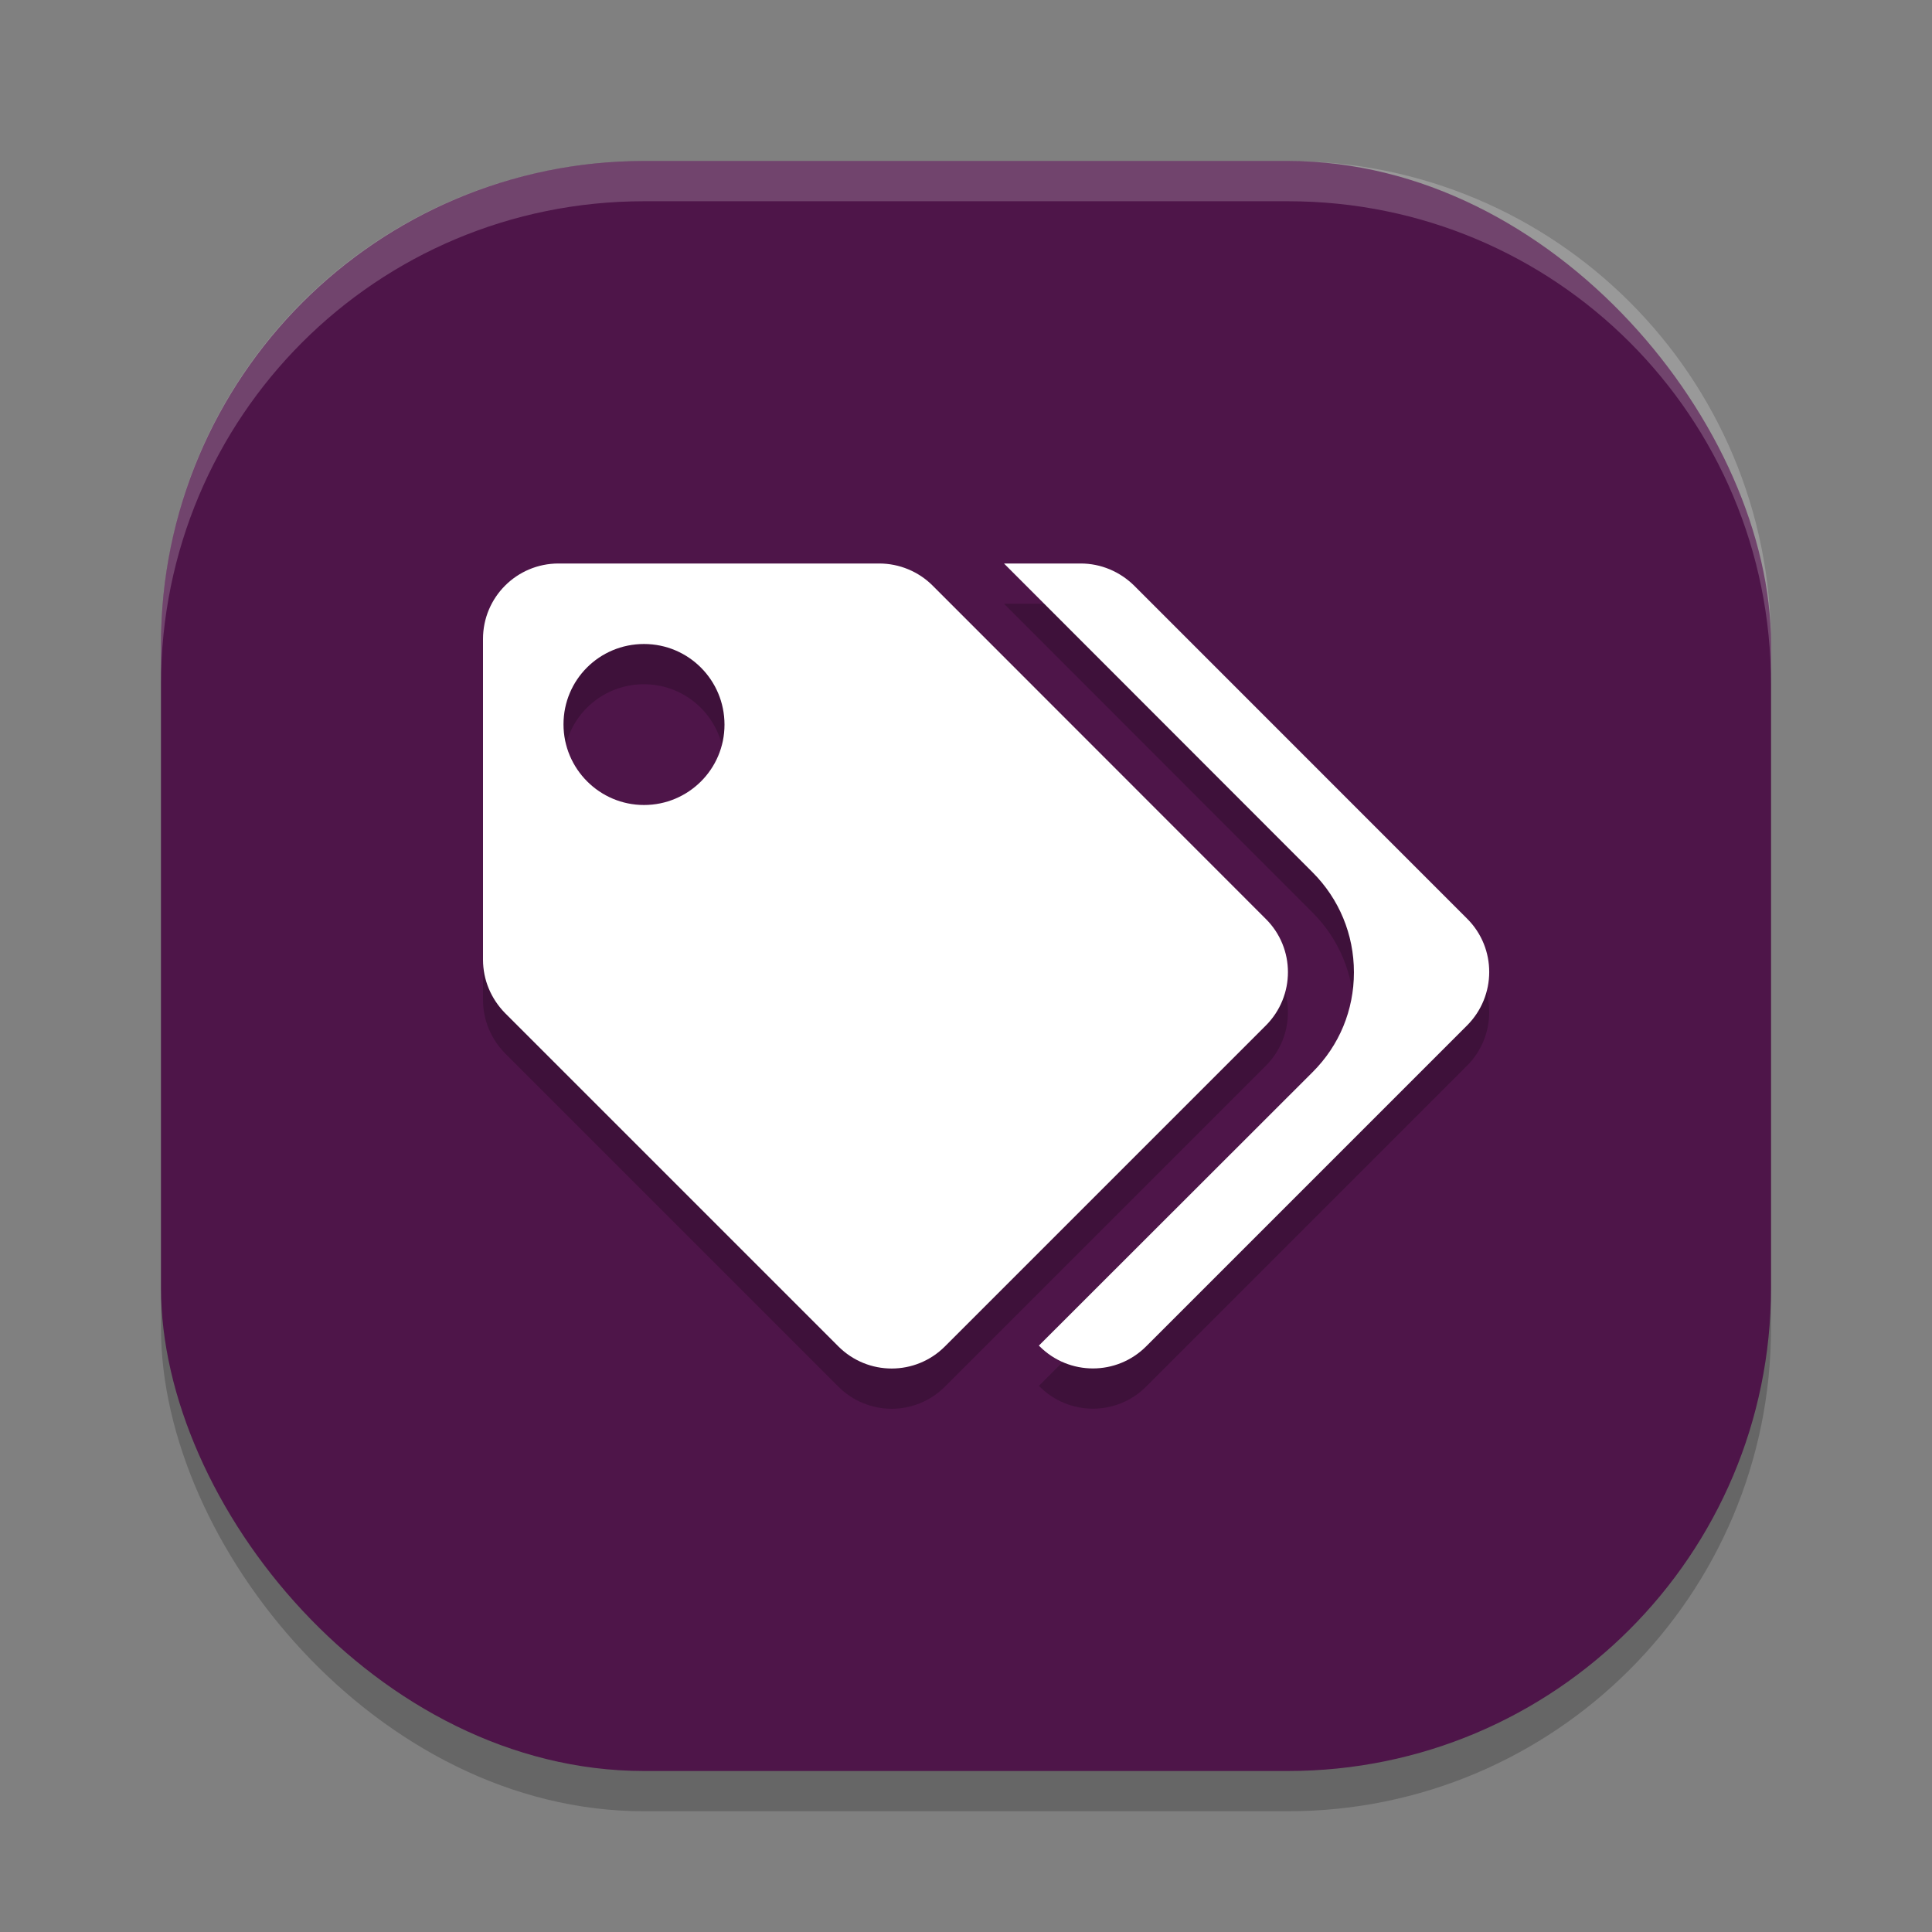 <svg xmlns="http://www.w3.org/2000/svg" width="24" height="24" version="1.1">
 <rect width="100%" height="100%" fill="#808080" stroke="none"/>
 <rect style="opacity:0.2" width="20" height="20" x="2" y="2.5" rx="6" ry="6"/>
 <rect style="fill:#4e1549" width="20" height="20" x="2" y="2" rx="6" ry="6"/>
 <path style="opacity:0.2" d="M 6.938,7.5 C 6.419,7.5 6,7.92 6,8.437 v 3.985 c 0,0.25 0.1,0.486 0.275,0.664 L 10.414,17.225 c 0.367,0.367 0.959,0.367 1.325,0 l 3.985,-3.985 c 0.367,-0.367 0.367,-0.961 0,-1.325 L 11.586,7.776 c -0.175,-0.175 -0.414,-0.275 -0.664,-0.275 z m 5.534,0 3.833,3.836 c 0.331,0.331 0.514,0.773 0.514,1.242 0,0.469 -0.18,0.908 -0.514,1.241 l -3.4,3.397 0.009,0.008 c 0.367,0.367 0.959,0.367 1.325,0 l 3.985,-3.985 c 0.367,-0.367 0.367,-0.961 0.003,-1.325 L 14.089,7.776 C 13.911,7.601 13.675,7.5 13.425,7.5 Z m -4.473,1 c 0.553,0 1,0.448 1,1.002 0,0.554 -0.45,0.998 -1,0.998 -0.55,0 -1,-0.448 -1,-1.002 0,-0.554 0.447,-0.998 1,-0.998 z"/>
 <path style="fill:#ffffff" d="M 6.938,7 C 6.419,7 6,7.42 6,7.937 v 3.985 c 0,0.25 0.1,0.486 0.275,0.664 l 4.139,4.139 c 0.367,0.367 0.959,0.367 1.325,0 l 3.985,-3.985 c 0.367,-0.367 0.367,-0.961 0,-1.325 L 11.586,7.275 C 11.411,7.1 11.172,7 10.922,7 Z m 5.534,0 3.833,3.836 c 0.331,0.331 0.514,0.773 0.514,1.242 0,0.469 -0.18,0.908 -0.514,1.241 l -3.4,3.397 0.009,0.008 c 0.367,0.367 0.959,0.367 1.325,0 l 3.985,-3.985 c 0.367,-0.367 0.367,-0.961 0.003,-1.325 L 14.089,7.275 C 13.911,7.1 13.675,7 13.425,7 Z M 8,8 C 8.553,8 9,8.448 9,9.002 9,9.556 8.55,10 8,10 7.45,10 7,9.552 7,8.998 7,8.444 7.447,8 8,8 Z"/>
 <path style="opacity:0.2;fill:#ffffff" d="M 8,2 C 4.676,2 2,4.676 2,8 v 0.5 c 0,-3.324 2.676,-6 6,-6 h 8 c 3.324,0 6,2.676 6,6 V 8 C 22,4.676 19.324,2 16,2 Z"/>
</svg>
